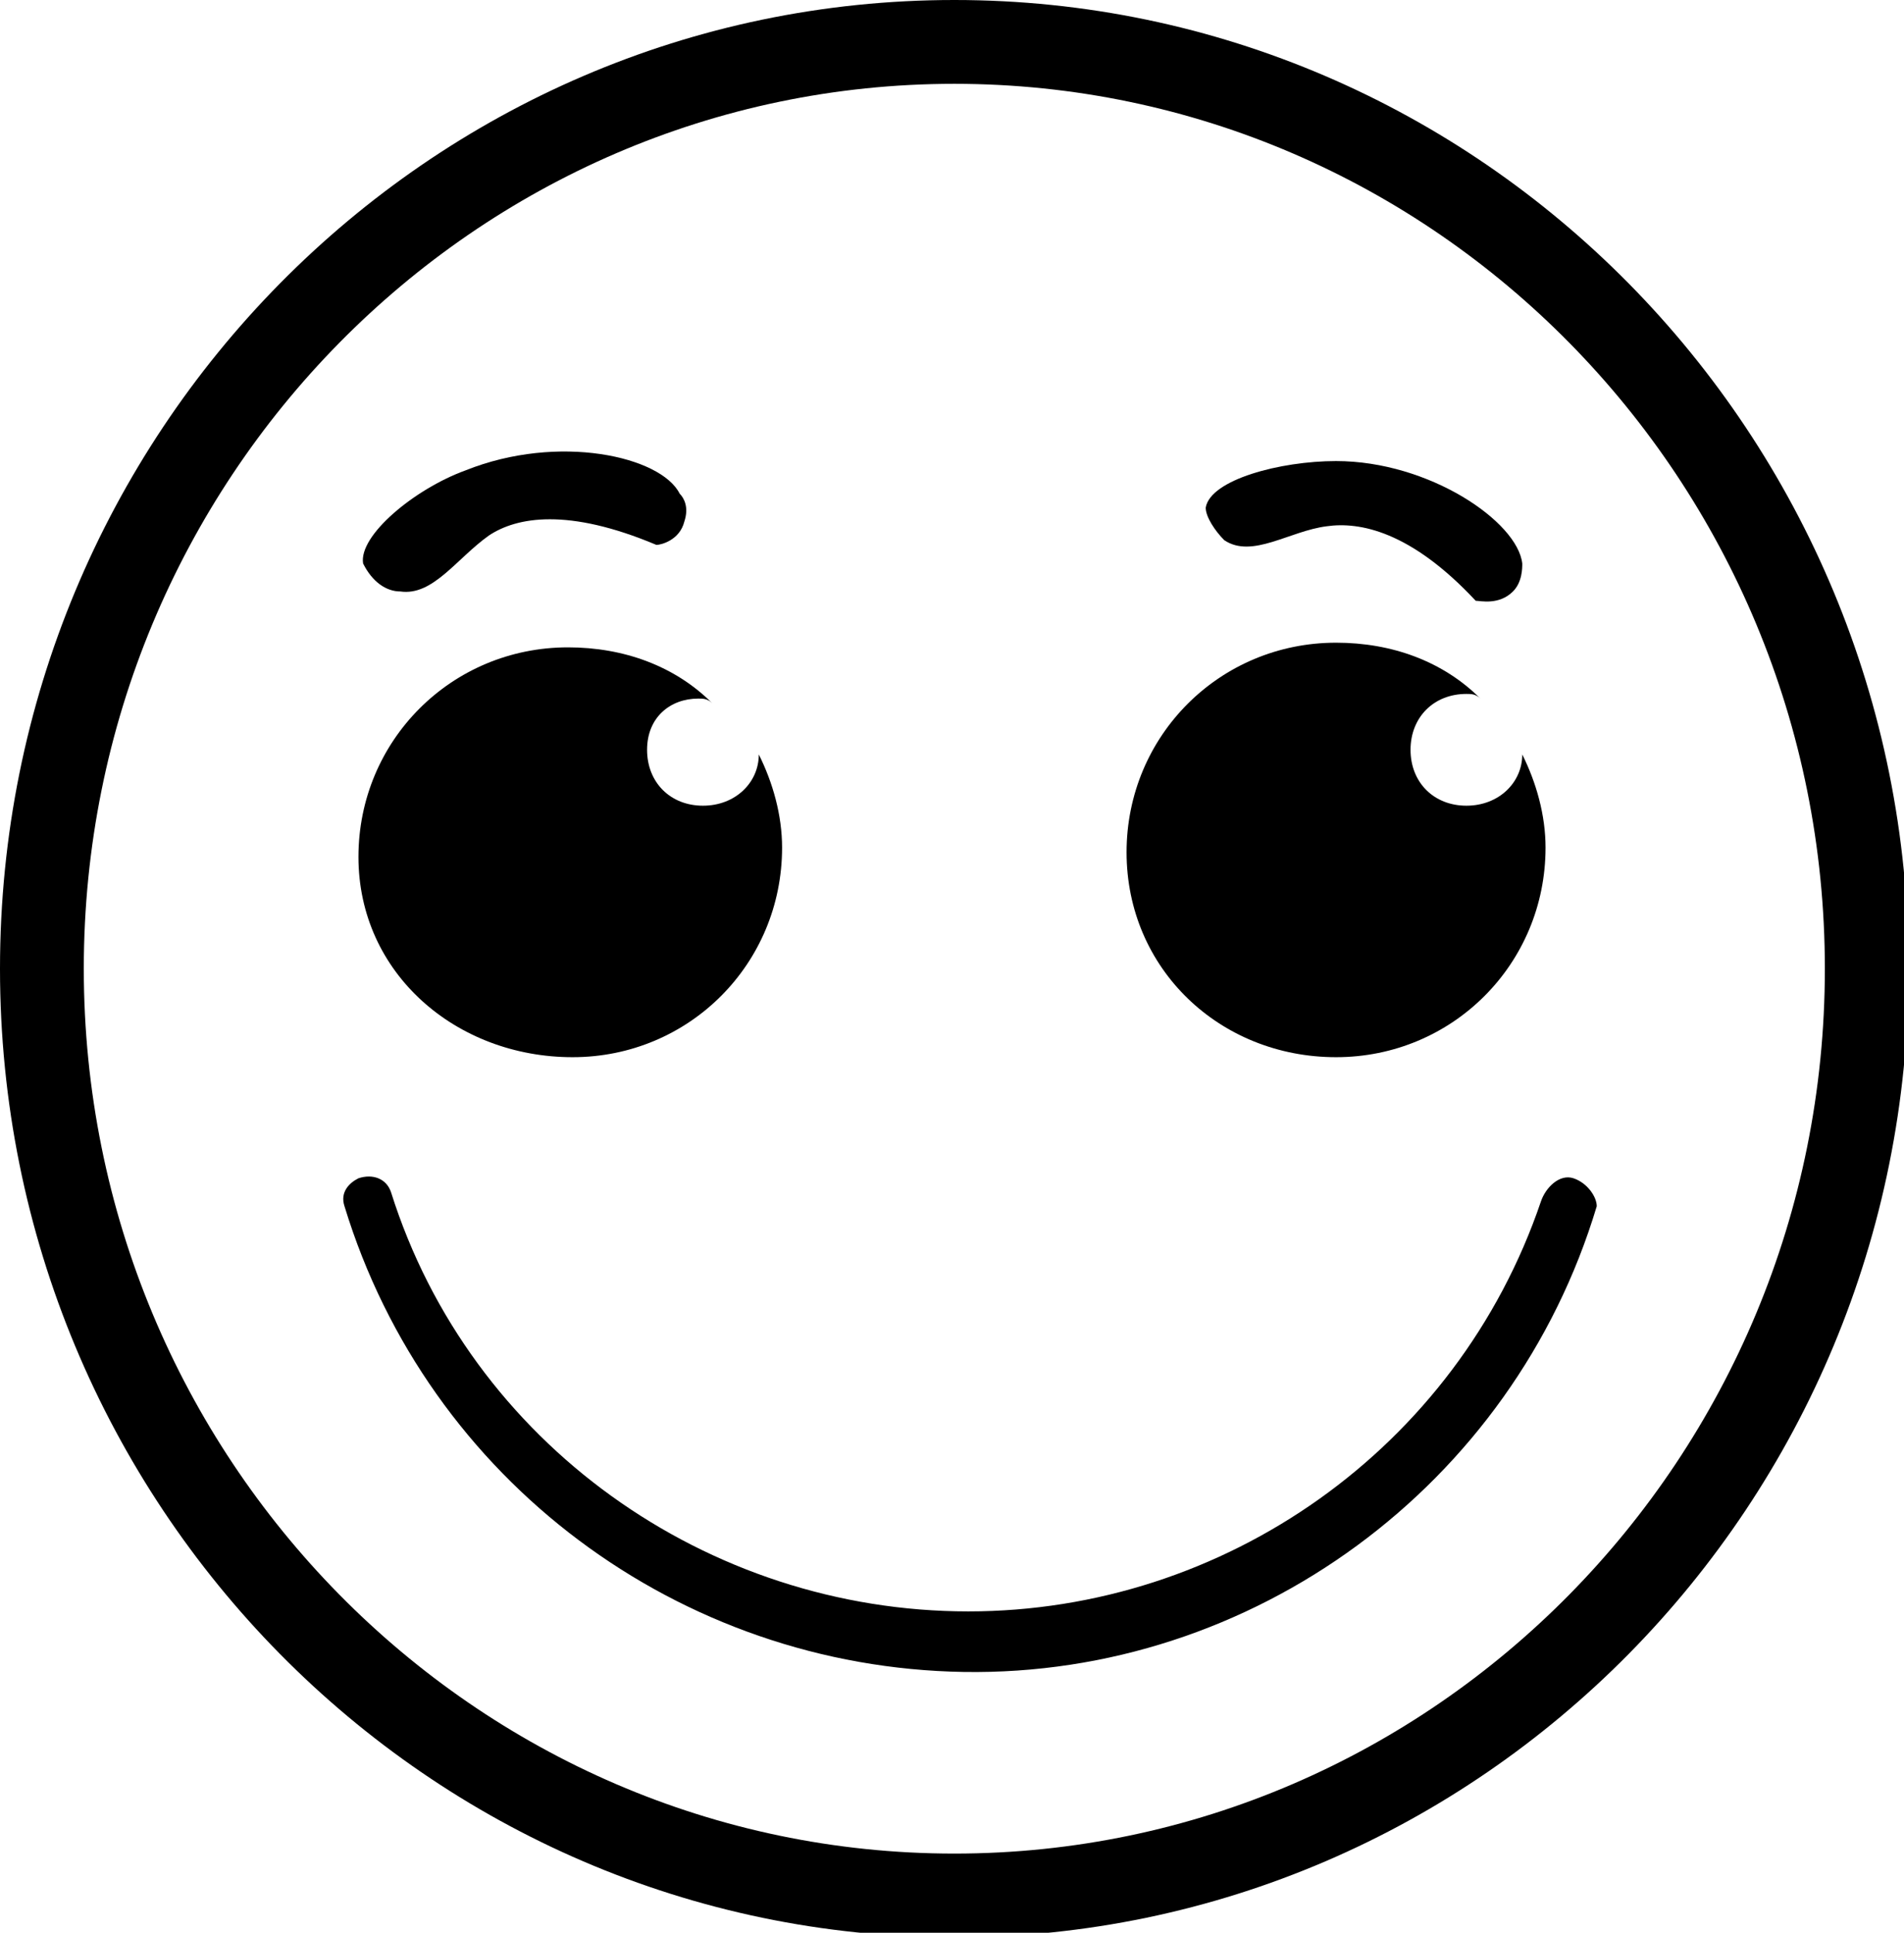 ﻿<svg version="1.1" xmlns="http://www.w3.org/2000/svg" xmlns:xlink="http://www.w3.org/1999/xlink" x="0px" y="0px"
	 viewBox="0 0 40.9 41.5" style="enable-background:new 0 0 40.9 41.5;" xml:space="preserve">
<g>
	<path d="M20.5,0C9.2,0,0,9.3,0,20.8s9.2,20.8,20.5,20.8c11.3,0,20.5-9.3,20.5-20.8S31.8,0,20.5,0z M20.5,39.8
		c-10.3,0-18.7-8.5-18.7-19c0-10.5,8.4-19,18.7-19c10.3,0,18.7,8.5,18.7,19C39.2,31.3,30.8,39.8,20.5,39.8z"/>
	<path d="M28.7,22.7c2.5,0,4.5-2,4.5-4.5c0-0.7-0.2-1.4-0.5-2c0,0.6-0.5,1.1-1.2,1.1c-0.7,0-1.2-0.5-1.2-1.2s0.5-1.2,1.2-1.2
		c0.1,0,0.2,0,0.3,0.1c-0.8-0.8-1.9-1.2-3.1-1.2c-2.5,0-4.5,2-4.5,4.5S26.2,22.7,28.7,22.7z"/>
	<path d="M12.3,22.7c2.5,0,4.5-2,4.5-4.5c0-0.7-0.2-1.4-0.5-2c0,0.6-0.5,1.1-1.2,1.1c-0.7,0-1.2-0.5-1.2-1.2S14.4,15,15,15
		c0.1,0,0.2,0,0.3,0.1c-0.8-0.8-1.9-1.2-3.1-1.2c-2.5,0-4.5,2-4.5,4.5S9.8,22.7,12.3,22.7z"/>
	<path d="M8.6,12.7c0.7,0.1,1.2-0.7,1.9-1.2c0.6-0.4,1.7-0.6,3.6,0.2c0.1,0,0.5-0.1,0.6-0.5c0.1-0.3,0-0.5-0.1-0.6
		c-0.4-0.8-2.6-1.3-4.6-0.5c-1.1,0.4-2.3,1.4-2.2,2C8,12.5,8.3,12.7,8.6,12.7z"/>
	<path d="M26.3,11.6c0.6,0.4,1.4-0.2,2.2-0.3c0.7-0.1,1.8,0.1,3.2,1.6c0.1,0,0.5,0.1,0.8-0.2c0.2-0.2,0.2-0.5,0.2-0.6
		c-0.1-0.9-2-2.2-4-2.2c-1.2,0-2.7,0.4-2.8,1C25.9,11.1,26.1,11.4,26.3,11.6z"/>
	<path d="M33.8,25.3c-0.3-0.1-0.6,0.2-0.7,0.5c-1.8,5.3-6.8,8.8-12.3,8.8c-5.6,0-10.7-3.6-12.4-9c-0.1-0.3-0.4-0.4-0.7-0.3
		c-0.2,0.1-0.4,0.3-0.3,0.6c1.8,5.9,7.2,9.9,13.3,10c6.2,0.1,11.8-4,13.6-10C34.3,25.7,34.1,25.4,33.8,25.3z"/>
</g>
</svg>
